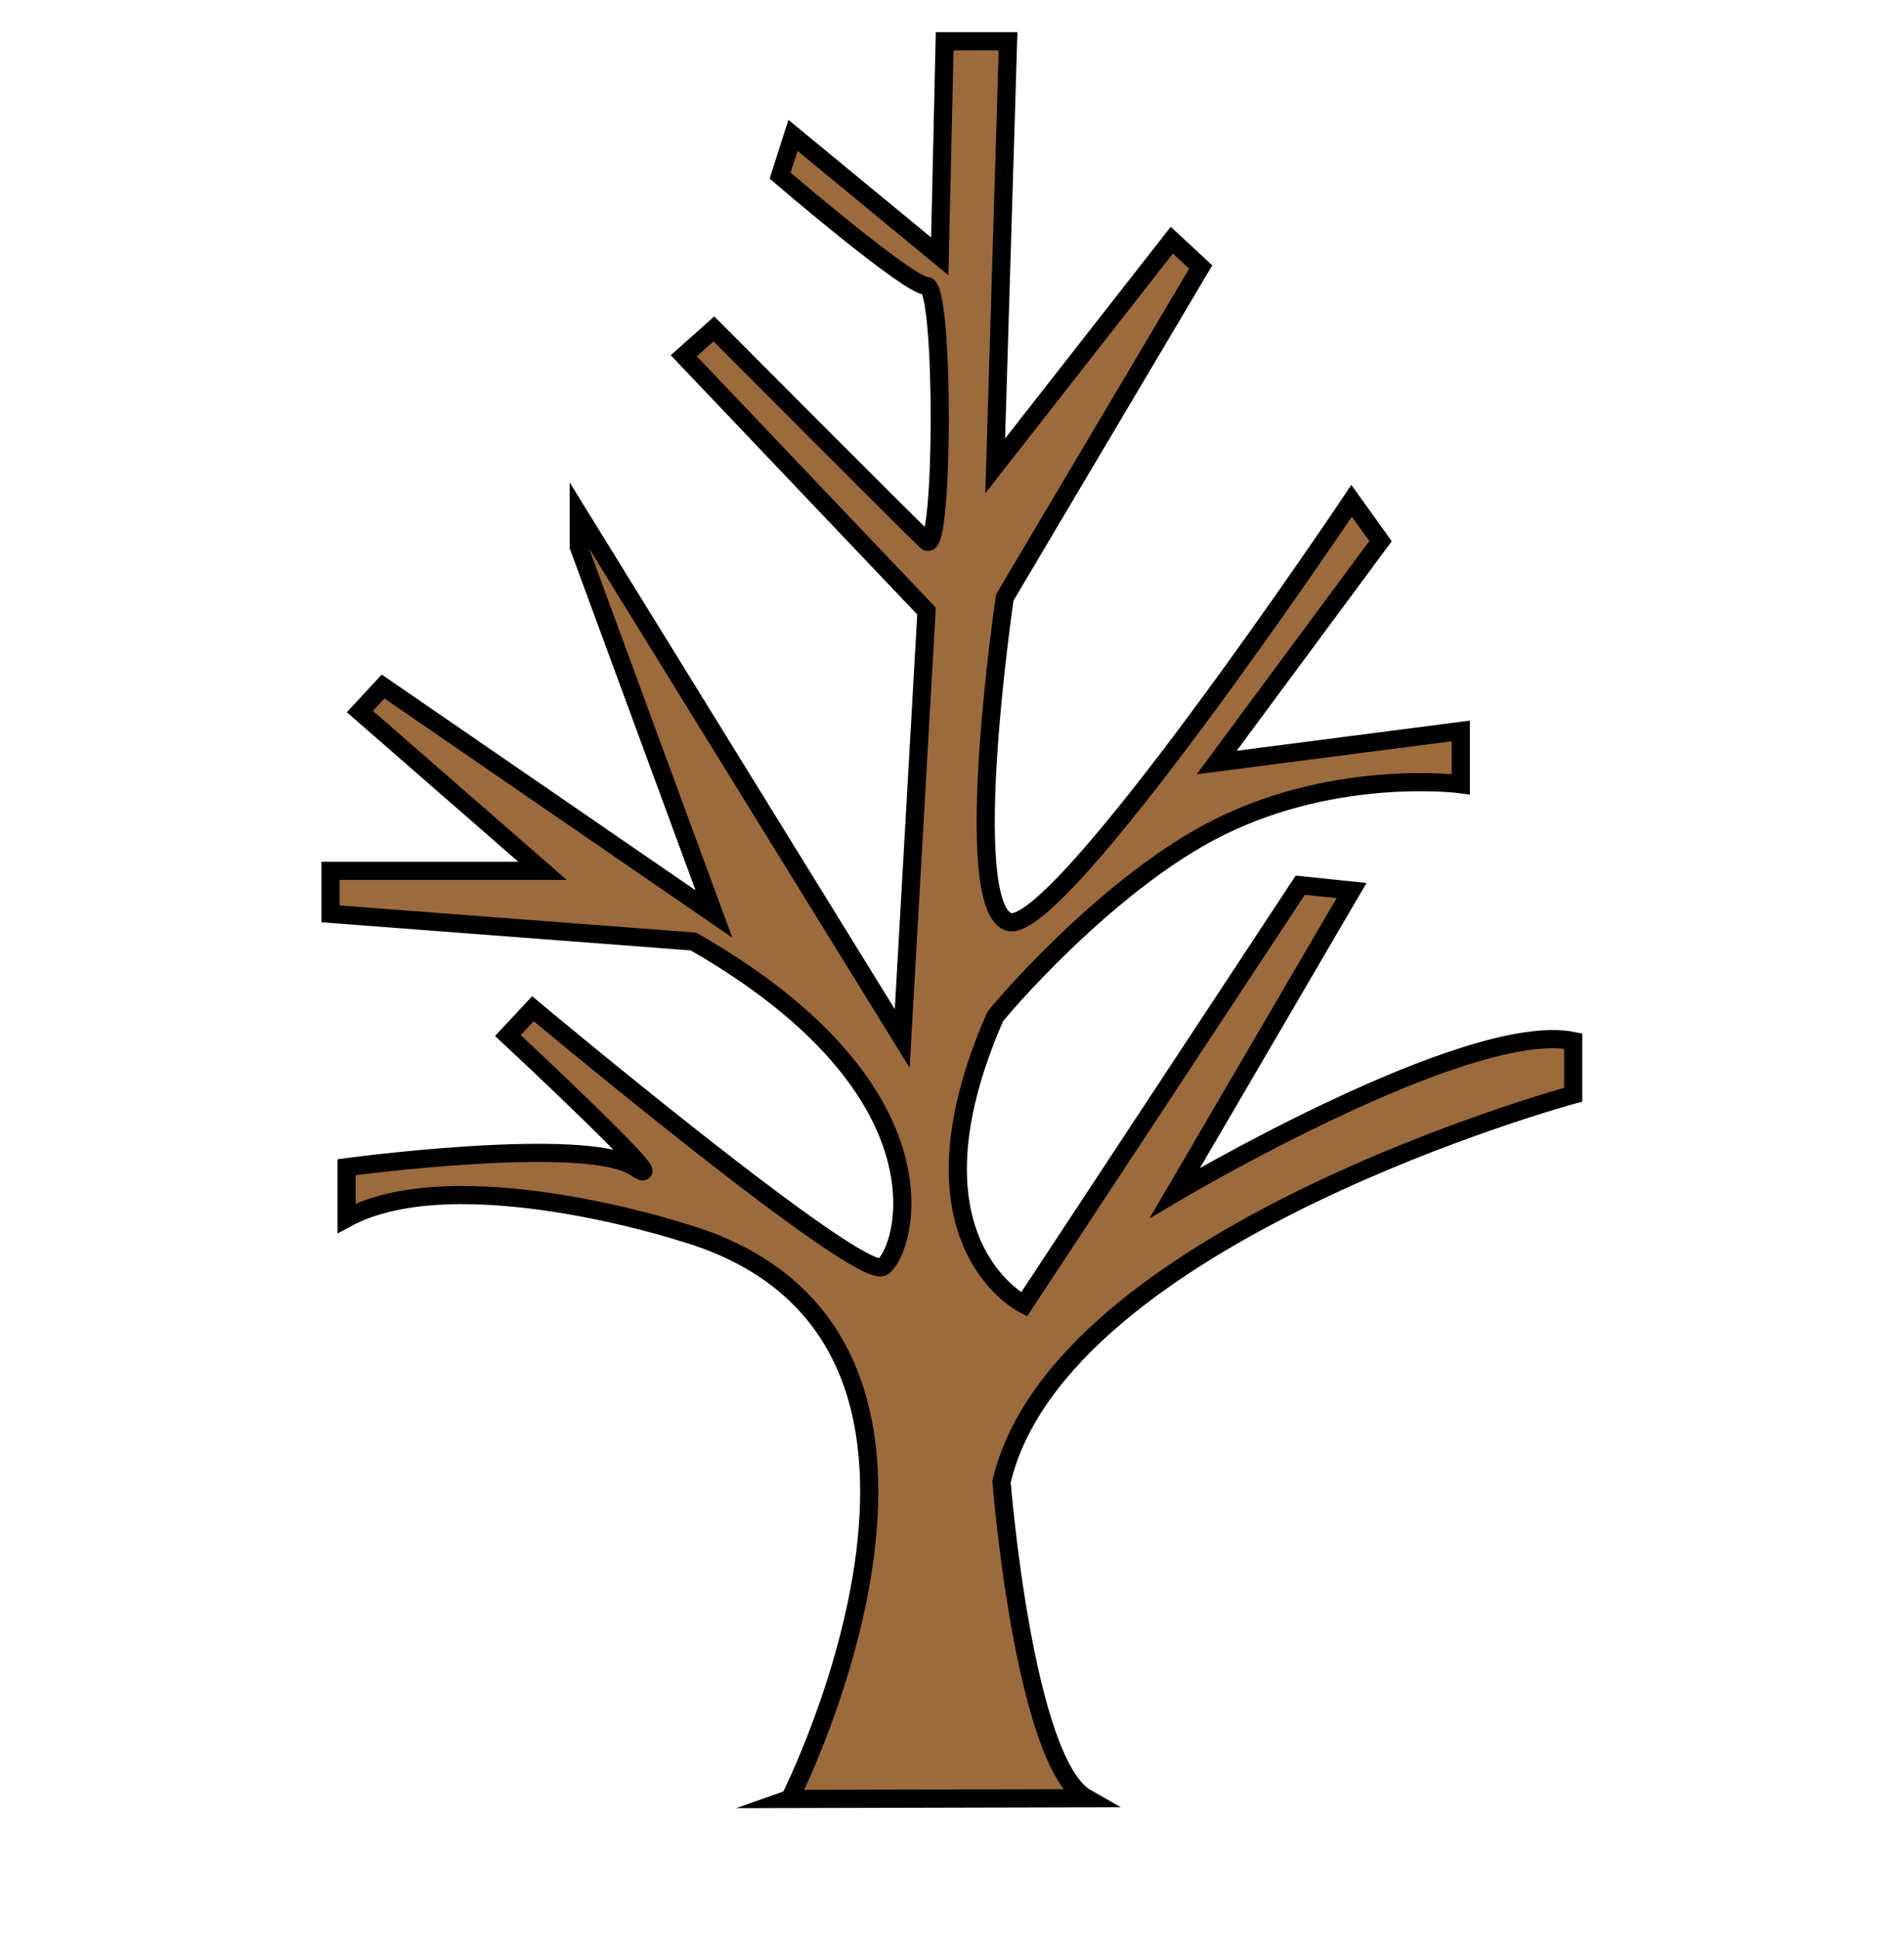 <?xml version="1.0" encoding="UTF-8"?>
<svg id="Layer_3" data-name="Layer 3" xmlns="http://www.w3.org/2000/svg" viewBox="0 0 209.9 213.6">
  <defs>
    <style>
      .cls-1 {
        fill: #9b6a3d;
        stroke: #000;
        stroke-miterlimit: 10;
        stroke-width: 2px;
      }
    </style>
  </defs>
  <path class="cls-1" d="m87.07,198.26s26.2-51.55-12.04-62.51c0,0-24.78-8-36.82-1.48v-5.63s26.35-3.55,31.77,0c5.41,3.55-13.99-14.51-13.99-14.51l2.76-2.96s36.11,30.21,38.59,28.44,8.07-19.27-20.89-35.84l-40.01-3.05v-4.74h23.37l-20.14-17.56,2.56-2.76,36.47,25.07-14.9-40.49v-3.55l35.66,57.76,2.68-47.1-26.76-28.14,3.32-2.96s21.53,21.62,23.44,23.4,1.98-28.14,0-28.14-16.14-12.15-16.14-12.15l1.42-4.44,16.18,13.33.54-23.7h6.99l-1.42,46.8,19.47-24.88,3.19,2.96-21.6,36.42s-4.96,33.54.35,35.73,37.88-46.38,37.88-46.38l3.19,4.44-18.06,24.4,26.91-3.48v5.87s-13.45-1.79-26.6,4.72c-12.44,6.16-24.61,20.63-24.74,20.92-10.84,24.76,3.19,31.7,3.19,31.7l30.45-46.21,5.66.59-19.47,33.31s32.22-19.1,43.9-16.73v5.92s-56.65,15.4-63.02,42.66c0,0,2.45,30.96,9.37,34.88l-32.74.08Z"/>
</svg>